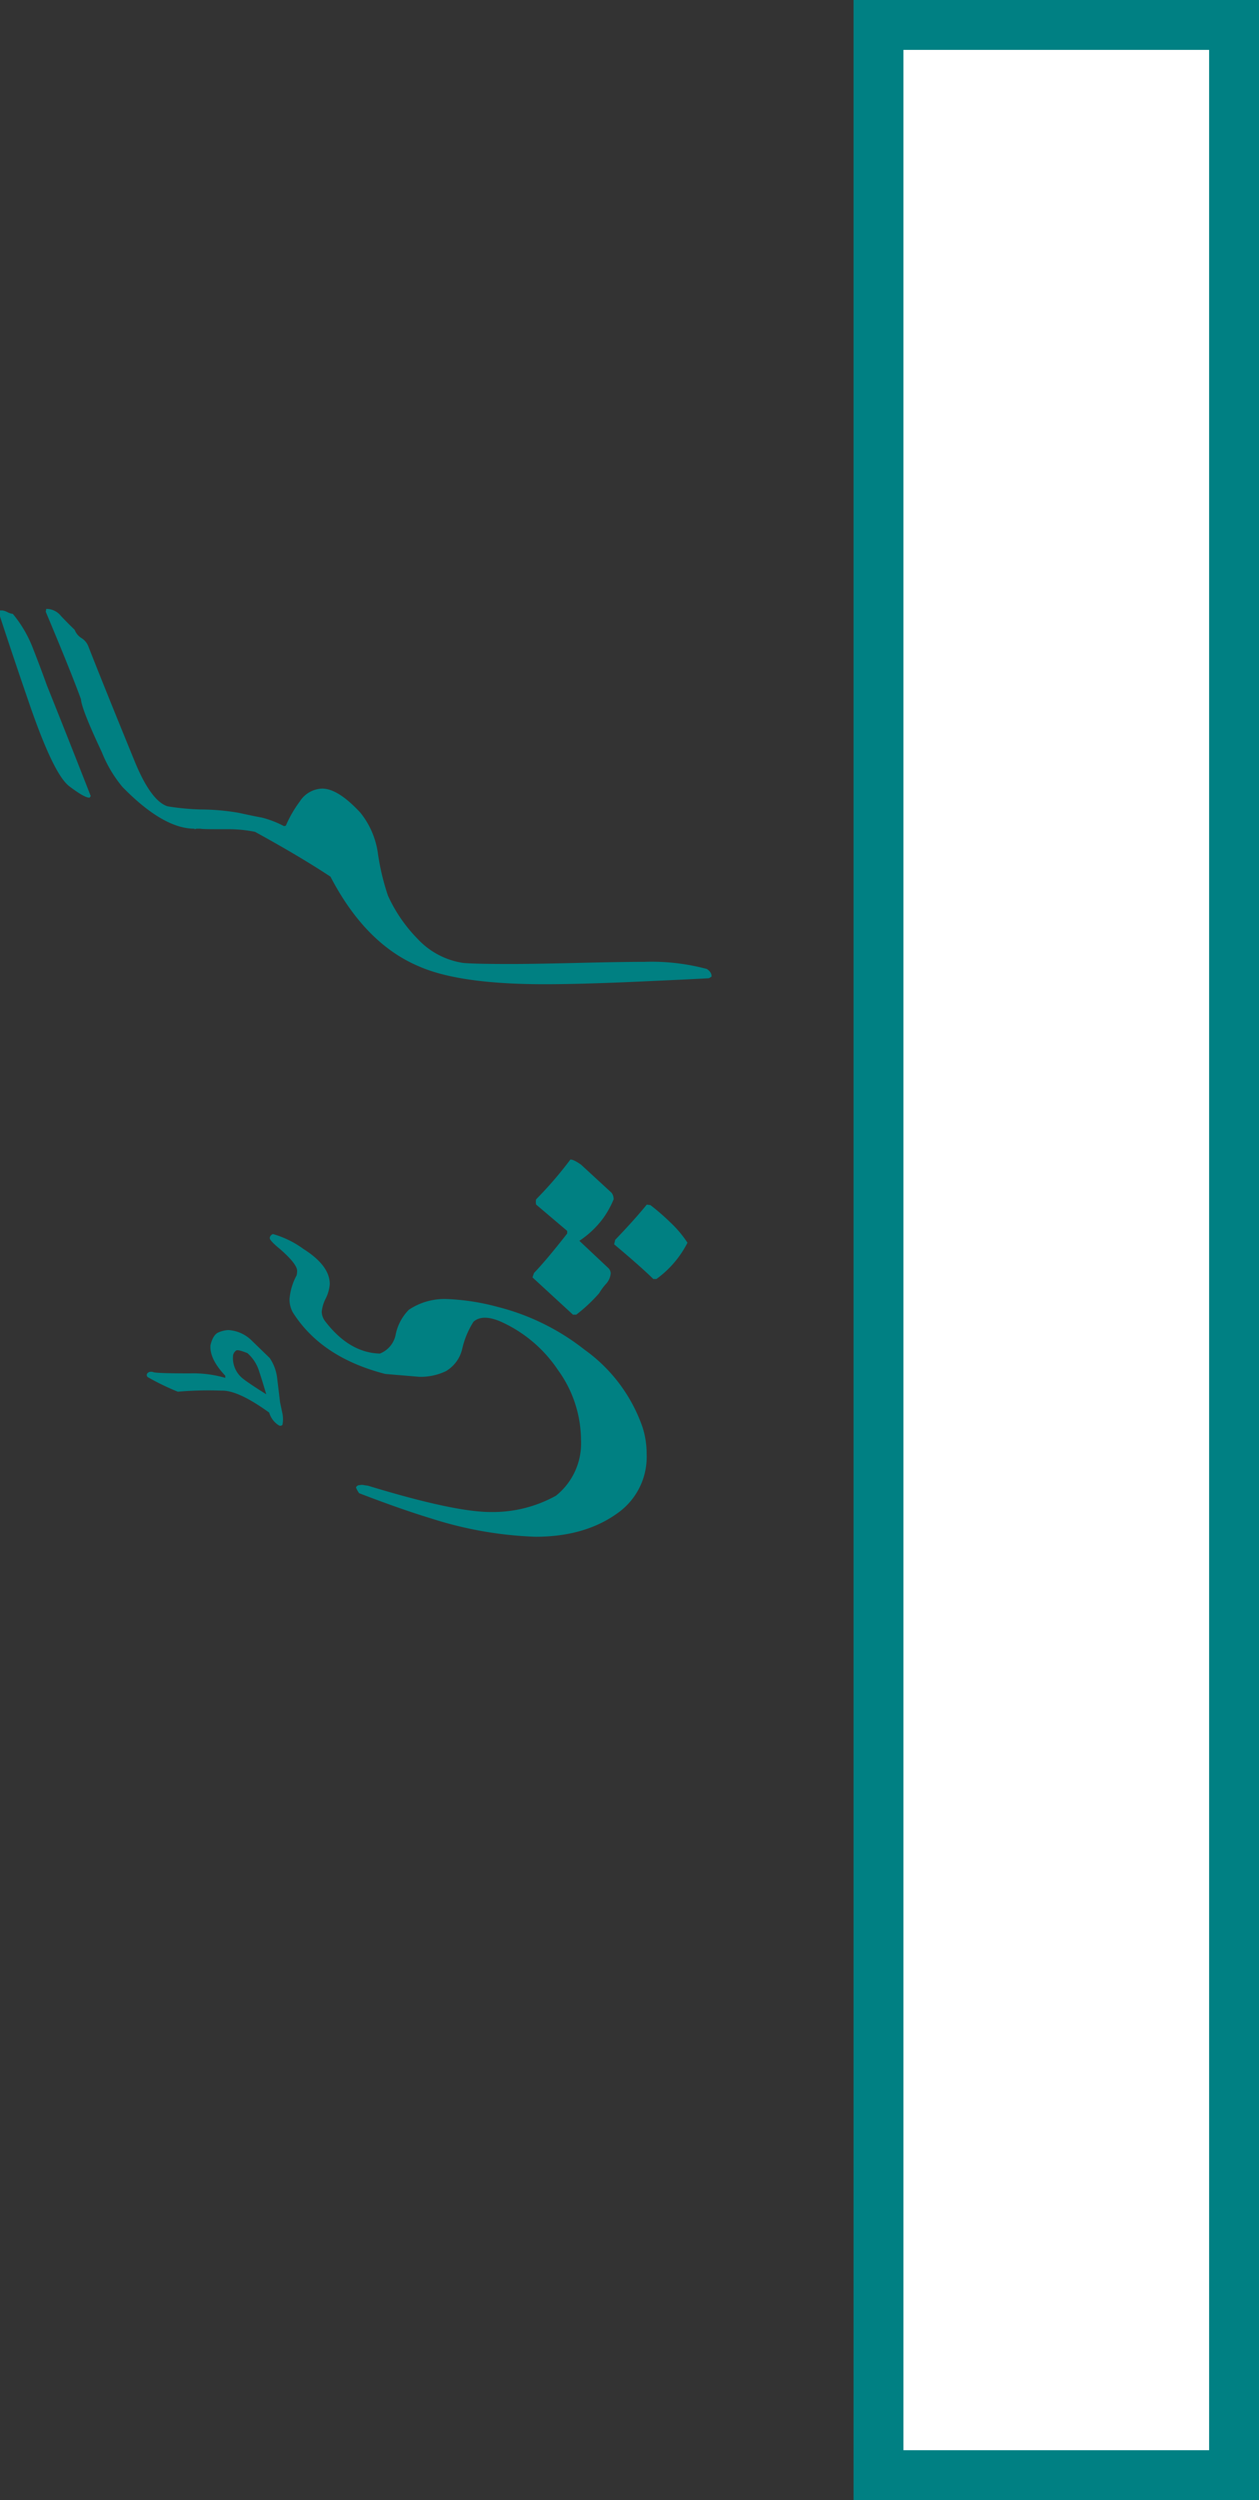 <svg id="Layer_1" data-name="Layer 1" xmlns="http://www.w3.org/2000/svg" viewBox="0 0 176.65 350.77"><rect x="0" y="0" width="176.65" height="350.77" fill="#333333" stroke="none"/><rect x="123.26" y="3.5" width="49.89" height="343.77" fill="#fff" stroke="#008083" stroke-miterlimit="10" stroke-width="7"/><path d="M33.32,287.7c.73.1,2.4.14,5,.14a16.09,16.09,0,0,1,5,.63v-.3c-1.48-1.56-2.18-3-2.08-4.28.24-1,.63-1.61,1.15-1.81a3.82,3.82,0,0,1,1.37-.32,5.09,5.09,0,0,1,3.15,1.36l2.64,2.56a6.3,6.3,0,0,1,1.06,2.93c.25,2.06.38,3.15.4,3.3l.33,1.57a4.13,4.13,0,0,1,0,1.58.41.41,0,0,1-.51.07,3.15,3.15,0,0,1-1.35-1.79q-4.36-3.15-6.67-3.08a49.41,49.41,0,0,0-6.15.15,35.24,35.24,0,0,1-4.14-2,.38.38,0,0,1-.22-.33c0-.19.12-.34.37-.44A1,1,0,0,1,33.32,287.7Zm11.54-3.08a1.11,1.11,0,0,0-.44.63,3.66,3.66,0,0,0,1.42,3.36c.3.25,1.37,1,3.23,2.16-.3-1-.63-2.12-1-3.22A5.54,5.54,0,0,0,46.43,285C45.58,284.66,45.05,284.52,44.86,284.62ZM50,268.29a13.42,13.42,0,0,1,4.28,2.09q3.71,2.34,3.7,4.94a5.4,5.4,0,0,1-.56,2,5.2,5.2,0,0,0-.57,1.89,2.3,2.3,0,0,0,.51,1.35q3.38,4.39,7.65,4.5a3.6,3.6,0,0,0,2.24-2.78,6.9,6.9,0,0,1,1.83-3.37,9,9,0,0,1,5.38-1.5,32,32,0,0,1,7.07,1.1,32.53,32.53,0,0,1,12.19,6,22.36,22.36,0,0,1,8.14,10.87,12.13,12.13,0,0,1,.58,3.77,9.65,9.65,0,0,1-3.81,8.1q-4.65,3.51-11.79,3.51a53.8,53.8,0,0,1-14.61-2.56Q68,306.92,62.1,304.65a3.52,3.52,0,0,1-.44-.8.52.52,0,0,1,.52-.33,1.27,1.27,0,0,1,.62,0,4.57,4.57,0,0,0,.51.07q12.16,3.71,17.25,3.7A18.25,18.25,0,0,0,89.72,305a9.41,9.41,0,0,0,3.51-7.87A16.82,16.82,0,0,0,90,287.37a19,19,0,0,0-8-6.78q-2.57-1.12-3.85,0a12,12,0,0,0-1.57,3.74,4.91,4.91,0,0,1-2.31,3.2,8.22,8.22,0,0,1-3.74.79l-4.76-.4q-9-2.31-13-8.68a3.86,3.86,0,0,1-.44-1.8,8.41,8.41,0,0,1,1-3.36,2.89,2.89,0,0,0,.07-.63c0-.63-.8-1.66-2.42-3.07-1-.81-1.42-1.31-1.42-1.51S49.68,268.43,50,268.29ZM92.57,279.6H92.1l-5.68-5.23.22-.62q1.73-1.8,4.65-5.53v-.37l-4.36-3.7a1.8,1.8,0,0,1,0-.73,53.9,53.9,0,0,0,4.8-5.57c.25-.05.75.18,1.5.7l4.29,3.95a1.47,1.47,0,0,1,.29.92,13.41,13.41,0,0,1-1.43,2.6A13.2,13.2,0,0,1,93,269.24L97,273a1.09,1.09,0,0,1,.4.81,2.51,2.51,0,0,1-.62,1.43,8,8,0,0,0-1,1.35A22.41,22.41,0,0,1,92.57,279.6Zm11.25-5h-.44c-1.17-1.15-3-2.77-5.5-4.87l.15-.63c1.71-1.78,3.19-3.42,4.43-4.94l.51.07a31.19,31.19,0,0,1,2.79,2.42,15.65,15.65,0,0,1,2.41,2.86A14.25,14.25,0,0,1,103.82,274.59Z" transform="translate(-11.71 -95.15)" fill="#008082"/><path d="M11.71,181.64v-.84h.37a2.45,2.45,0,0,1,.68.24,2.16,2.16,0,0,0,.75.24A17.23,17.23,0,0,1,16.29,186q1.07,2.72,2,5.31,3.07,7.65,6.15,15.53l-.15.22c-.44.05-1.38-.48-2.84-1.58S18.2,200.69,16,194.39Q13.79,188,11.71,181.64Zm99.83,50.54-.36.22c-1.18.07-5,.26-11.58.55-4.63.19-8.46.29-11.46.29q-11.94,0-17.61-2.49Q63,227.6,58.08,218.15q-4.36-2.88-10.59-6.29a18.6,18.6,0,0,0-3.77-.37c-2.29,0-3.59,0-3.88-.07-.05,0-.25,0-.59,0l-.18.07a.06.06,0,0,1-.07-.07q-4.39,0-10.11-5.86A18,18,0,0,1,26,200.69c-1.91-4.06-2.88-6.53-2.93-7.44q-1.5-4.09-4.94-12.27l.07-.4a2.61,2.61,0,0,1,2.07,1c.67.71,1.31,1.35,1.92,1.94a2.32,2.32,0,0,0,.93,1.14,2.41,2.41,0,0,1,.94,1.06q2.16,5.52,6.52,16.18c1.53,3.76,3.09,5.89,4.65,6.38a35.09,35.09,0,0,0,4.58.44,32.19,32.19,0,0,1,5.38.47c1.81.39,2.88.61,3.22.66a14,14,0,0,1,3.15,1.21l.26-.07a16.44,16.44,0,0,1,1.94-3.37,3.88,3.88,0,0,1,3.15-1.83q2.24,0,5.38,3.4a11.62,11.62,0,0,1,2.42,5.53,33.44,33.44,0,0,0,1.43,6.08,21.08,21.08,0,0,0,4.17,6.08,10.93,10.93,0,0,0,6.37,3.37c1,.1,3.19.15,6.7.15q3.15,0,9.38-.15t9.37-.15a30,30,0,0,1,8.76,1C111.36,231.42,111.59,231.79,111.54,232.18Z" transform="translate(-11.71 -95.15)" fill="#008082"/></svg>